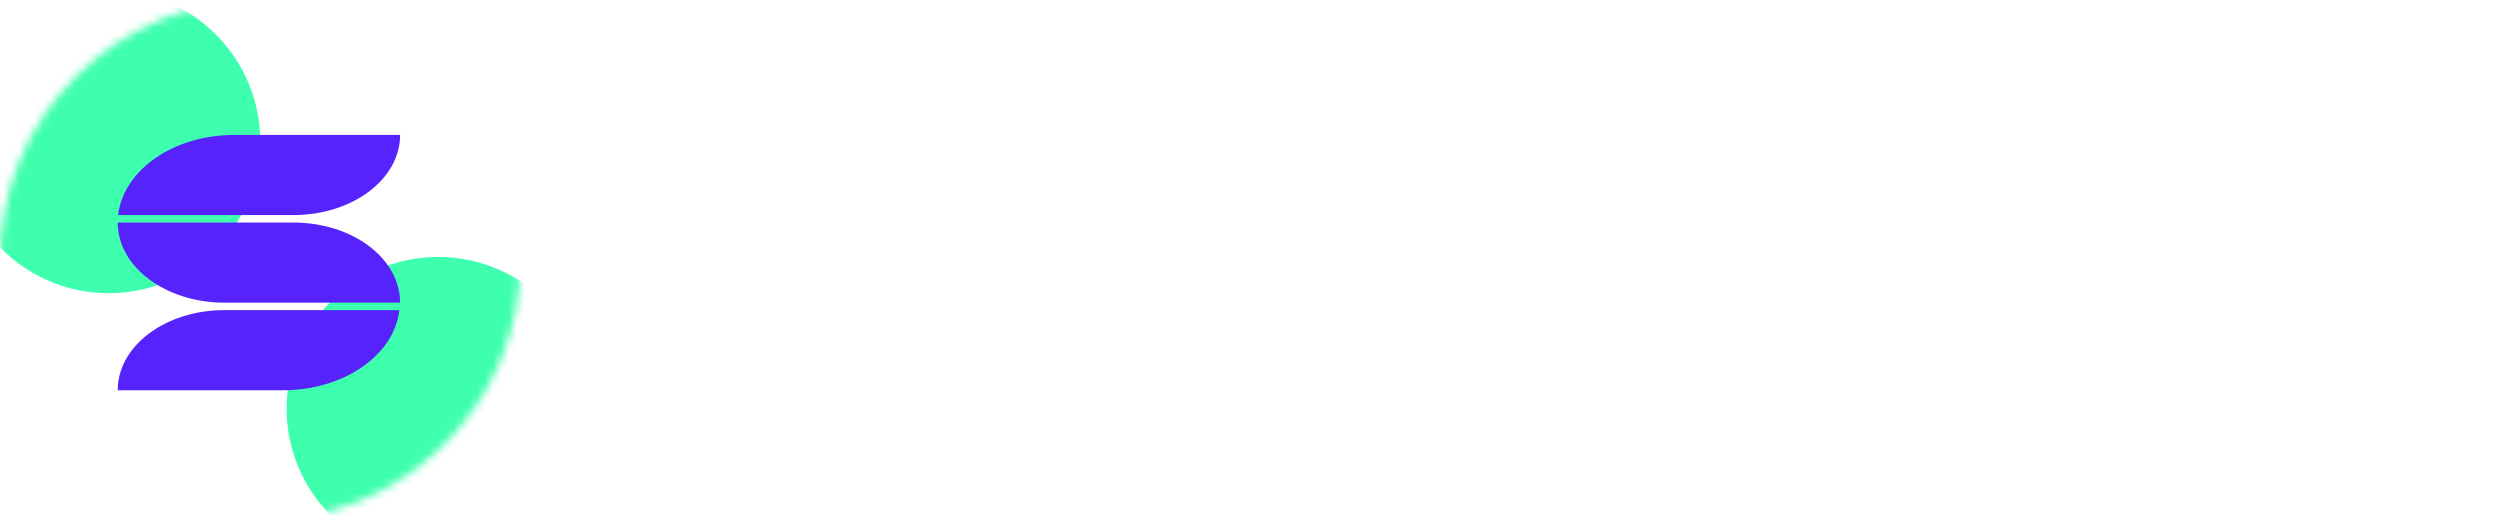<svg width="317" height="66" viewBox="0 0 317 66" fill="none" xmlns="http://www.w3.org/2000/svg">
<circle cx="33" cy="33" r="33" fill="white"/>
<mask id="mask0_1_67" style="mask-type:alpha" maskUnits="userSpaceOnUse" x="0" y="0" width="66" height="66">
<circle cx="33" cy="33" r="33" fill="#5723FD"/>
</mask>
<g mask="url(#mask0_1_67)">
<g filter="url(#filter0_f_1_67)">
<circle cx="13.785" cy="17.961" r="19.215" fill="#3EFFAD"/>
</g>
<g filter="url(#filter1_f_1_67)">
<circle cx="55.557" cy="51.797" r="19.215" fill="#3EFFAD"/>
</g>
<path fill-rule="evenodd" clip-rule="evenodd" d="M14.975 27.273H28.475H37.185C44.685 27.273 50.734 22.737 50.734 17.111H29.781C21.991 17.075 15.652 21.575 14.975 27.273ZM28.475 39.322C20.975 39.322 14.926 43.859 14.926 49.484H35.878C43.62 49.484 50.008 45.02 50.637 39.322H37.185H28.475ZM28.475 28.217H37.185C44.685 28.217 50.734 32.753 50.734 38.378H37.185H28.475C20.975 38.378 14.926 33.842 14.926 28.217H28.475Z" fill="#5723FD"/>
</g>
<path d="M88.926 29.288C87.241 29.288 85.808 28.783 84.797 27.772C83.785 26.76 83.195 25.665 83.111 24.316H86.398C86.482 24.906 86.819 25.412 87.241 25.749C87.662 26.086 88.252 26.255 88.926 26.255C89.516 26.255 89.937 26.17 90.275 25.918C90.612 25.665 90.78 25.328 90.78 24.99C90.78 24.316 90.106 23.726 88.842 23.389L87.409 23.052C86.145 22.715 85.218 22.209 84.544 21.451C83.87 20.692 83.448 19.765 83.448 18.67C83.448 17.321 83.87 16.226 84.797 15.383C85.724 14.54 86.903 14.203 88.421 14.203C89.937 14.203 91.202 14.709 92.213 15.636C93.14 16.563 93.646 17.658 93.73 18.838H90.443C90.275 18.333 90.022 17.911 89.685 17.658C89.347 17.406 88.926 17.321 88.421 17.321C87.915 17.321 87.493 17.406 87.156 17.658C86.819 17.911 86.651 18.164 86.651 18.585C86.651 19.007 86.819 19.26 87.072 19.512C87.409 19.765 87.831 19.934 88.421 20.102L90.106 20.524C91.37 20.861 92.297 21.367 92.971 22.125C93.646 22.884 93.983 23.811 93.983 24.99C93.983 26.255 93.477 27.35 92.55 28.193C91.707 28.867 90.443 29.288 88.926 29.288Z" fill="white"/>
<path d="M104.77 27.688C103.674 28.699 102.41 29.205 100.978 29.205C99.545 29.205 98.197 28.699 97.185 27.688C96.174 26.676 95.584 25.412 95.584 23.895C95.584 22.378 96.09 21.114 97.185 20.103C98.281 19.092 99.545 18.586 100.978 18.586C102.41 18.586 103.759 19.092 104.77 20.103C105.866 21.114 106.371 22.378 106.371 23.895C106.371 25.412 105.781 26.676 104.77 27.688ZM99.292 25.665C99.713 26.087 100.303 26.339 100.893 26.339C101.568 26.339 102.073 26.087 102.495 25.665C102.916 25.244 103.169 24.654 103.169 23.895C103.169 23.137 102.916 22.547 102.495 22.125C102.073 21.704 101.483 21.451 100.893 21.451C100.219 21.451 99.713 21.704 99.292 22.125C98.871 22.547 98.618 23.137 98.618 23.895C98.618 24.654 98.871 25.244 99.292 25.665Z" fill="white"/>
<path d="M112.018 29.288C110.754 29.288 109.827 28.867 109.152 28.024C108.478 27.181 108.141 26.086 108.141 24.653V18.754H111.259V24.063C111.259 25.665 111.765 26.423 112.861 26.423C114.125 26.423 114.799 25.496 114.799 23.726V18.754H117.917V29.036H114.799V27.94C114.209 28.867 113.282 29.288 112.018 29.288Z" fill="white"/>
<path d="M125.67 29.12C124.491 29.12 123.479 28.783 122.721 28.109C121.962 27.435 121.541 26.508 121.541 25.244V21.367H119.518V18.67H121.541V15.805H124.659V18.67H127.525V21.367H124.659V24.569C124.659 25.159 124.828 25.665 125.081 25.918C125.333 26.171 125.839 26.339 126.429 26.339C126.935 26.339 127.272 26.255 127.525 26.171V28.952C127.103 29.12 126.513 29.12 125.67 29.12Z" fill="white"/>
<path d="M132.665 29.036H129.547V13.529H132.665V19.766C133.255 18.923 134.182 18.502 135.531 18.502C136.795 18.502 137.722 18.923 138.48 19.766C139.155 20.608 139.576 21.704 139.576 23.052V29.036H136.458V23.642C136.458 22.125 135.868 21.367 134.772 21.367C134.182 21.367 133.677 21.62 133.255 22.041C132.834 22.463 132.665 23.137 132.665 24.064V29.036Z" fill="white"/>
<path d="M146.065 29.289C144.717 29.289 143.537 28.952 142.694 28.277C141.767 27.603 141.346 26.76 141.261 25.749H144.548C144.548 26.171 144.717 26.423 145.054 26.676C145.391 26.929 145.728 27.013 146.149 27.013C146.908 27.013 147.329 26.76 147.329 26.339C147.329 26.086 147.245 25.918 147.077 25.833C146.908 25.749 146.571 25.581 146.149 25.496L144.043 24.991C142.273 24.569 141.43 23.474 141.43 21.788C141.43 20.861 141.851 20.103 142.61 19.513C143.368 18.923 144.464 18.67 145.728 18.67C146.908 18.67 147.919 18.923 148.678 19.513C149.436 20.103 149.942 20.945 150.026 21.957H146.908C146.824 21.282 146.402 21.03 145.728 21.03C145.054 21.03 144.717 21.282 144.717 21.704C144.717 22.125 145.054 22.378 145.728 22.547L147.582 23.052C148.593 23.305 149.352 23.727 149.773 24.232C150.195 24.738 150.448 25.412 150.448 26.255C150.448 27.182 150.026 27.94 149.183 28.53C148.425 28.952 147.414 29.289 146.065 29.289Z" fill="white"/>
<path d="M155.588 29.036H152.47V13.529H155.588V19.766C156.178 18.923 157.105 18.502 158.454 18.502C159.718 18.502 160.645 18.923 161.403 19.766C162.078 20.608 162.499 21.704 162.499 23.052V29.036H159.381V23.642C159.381 22.125 158.791 21.367 157.695 21.367C157.105 21.367 156.6 21.62 156.178 22.041C155.757 22.463 155.588 23.137 155.588 24.064V29.036Z" fill="white"/>
<path d="M173.455 27.688C172.359 28.699 171.095 29.205 169.663 29.205C168.23 29.205 166.881 28.699 165.87 27.688C164.859 26.676 164.269 25.412 164.269 23.895C164.269 22.378 164.775 21.114 165.87 20.103C166.966 19.092 168.23 18.586 169.663 18.586C171.095 18.586 172.444 19.092 173.455 20.103C174.551 21.114 175.056 22.378 175.056 23.895C175.056 25.412 174.551 26.676 173.455 27.688ZM167.977 25.665C168.398 26.087 168.988 26.339 169.578 26.339C170.252 26.339 170.758 26.087 171.179 25.665C171.601 25.244 171.854 24.654 171.854 23.895C171.854 23.137 171.601 22.547 171.179 22.125C170.758 21.704 170.168 21.451 169.578 21.451C168.904 21.451 168.398 21.704 167.977 22.125C167.556 22.547 167.303 23.137 167.303 23.895C167.303 24.654 167.556 25.244 167.977 25.665Z" fill="white"/>
<path d="M176.995 29.036V18.755H180.113V20.271C180.281 19.766 180.618 19.429 181.04 19.092C181.461 18.755 181.967 18.586 182.557 18.586C182.894 18.586 183.231 18.586 183.568 18.67V21.788C183.062 21.62 182.641 21.536 182.22 21.536C181.545 21.536 181.04 21.788 180.703 22.21C180.366 22.631 180.197 23.305 180.197 24.064V28.952H176.995V29.036Z" fill="white"/>
<path d="M189.72 29.289C188.119 29.289 186.855 28.783 185.759 27.772C184.748 26.761 184.242 25.497 184.242 23.895C184.242 22.378 184.748 21.114 185.759 20.103C186.771 19.092 188.119 18.586 189.636 18.586C190.394 18.586 191.069 18.755 191.743 19.007C192.417 19.26 193.007 19.681 193.513 20.103C194.018 20.609 194.44 21.198 194.692 22.041C194.945 22.8 195.114 23.727 195.114 24.738H187.192C187.276 25.328 187.529 25.749 187.95 26.171C188.372 26.508 189.046 26.761 189.804 26.761C190.226 26.761 190.647 26.676 191.069 26.508C191.406 26.339 191.659 26.087 191.827 25.834H195.114C194.777 26.929 194.103 27.772 193.176 28.446C192.164 28.952 191.069 29.289 189.72 29.289ZM189.636 20.946C189.046 20.946 188.54 21.114 188.203 21.367C187.782 21.704 187.529 22.041 187.445 22.547H191.827C191.659 21.957 191.406 21.536 190.984 21.283C190.563 21.114 190.142 20.946 189.636 20.946Z" fill="white"/>
<path d="M202.109 29.037V14.373H205.396V29.037H202.109Z" fill="white"/>
<path d="M207.924 29.036V18.755H211.042V19.766C211.632 18.923 212.559 18.502 213.907 18.502C215.172 18.502 216.099 18.923 216.857 19.766C217.531 20.609 217.953 21.704 217.953 23.053V29.036H214.834V23.643C214.834 22.126 214.245 21.367 213.149 21.367C212.559 21.367 212.053 21.62 211.632 22.041C211.211 22.463 211.042 23.137 211.042 24.064V29.036H207.924Z" fill="white"/>
<path d="M220.397 29.036V18.755H223.515V19.766C224.105 18.923 225.032 18.502 226.38 18.502C227.644 18.502 228.571 18.923 229.33 19.766C230.004 20.609 230.425 21.704 230.425 23.053V29.036H227.223V23.643C227.223 22.126 226.633 21.367 225.537 21.367C224.948 21.367 224.442 21.62 224.02 22.041C223.599 22.463 223.431 23.137 223.431 24.064V29.036H220.397Z" fill="white"/>
<path d="M241.381 27.688C240.286 28.699 239.022 29.205 237.589 29.205C236.156 29.205 234.808 28.699 233.797 27.688C232.785 26.676 232.195 25.412 232.195 23.895C232.195 22.378 232.701 21.114 233.797 20.103C234.892 19.092 236.156 18.586 237.589 18.586C239.022 18.586 240.37 19.092 241.381 20.103C242.477 21.114 242.983 22.378 242.983 23.895C242.983 25.412 242.477 26.676 241.381 27.688ZM235.903 25.665C236.325 26.087 236.915 26.339 237.505 26.339C238.179 26.339 238.685 26.087 239.106 25.665C239.527 25.244 239.78 24.654 239.78 23.895C239.78 23.137 239.527 22.547 239.106 22.125C238.685 21.704 238.095 21.451 237.505 21.451C236.83 21.451 236.325 21.704 235.903 22.125C235.482 22.547 235.229 23.137 235.229 23.895C235.229 24.654 235.482 25.244 235.903 25.665Z" fill="white"/>
<path d="M247.786 29.036L243.235 18.754H246.691L249.219 24.99L251.747 18.754H255.203L250.652 29.036H247.786Z" fill="white"/>
<path d="M260.259 29.289C258.911 29.289 257.815 28.784 256.888 27.688C255.961 26.592 255.455 25.328 255.455 23.896C255.455 22.463 255.877 21.199 256.888 20.103C257.815 19.008 258.911 18.502 260.259 18.502C261.439 18.502 262.366 18.923 263.04 19.766V18.755H266.159V29.036H263.04V28.025C262.366 28.868 261.439 29.289 260.259 29.289ZM259.248 25.75C259.669 26.255 260.259 26.508 260.933 26.508C261.608 26.508 262.198 26.255 262.619 25.75C263.04 25.244 263.293 24.654 263.293 23.896C263.293 23.137 263.04 22.547 262.619 22.041C262.198 21.536 261.608 21.283 260.933 21.283C260.259 21.283 259.669 21.536 259.248 22.041C258.826 22.547 258.574 23.137 258.574 23.896C258.574 24.654 258.826 25.244 259.248 25.75Z" fill="white"/>
<path d="M273.996 29.12C272.816 29.12 271.805 28.783 271.046 28.109C270.288 27.435 269.867 26.508 269.867 25.244V21.367H267.844V18.67H269.867V15.805H272.985V18.67H275.85V21.367H272.985V24.569C272.985 25.159 273.153 25.665 273.406 25.918C273.659 26.171 274.165 26.339 274.755 26.339C275.26 26.339 275.597 26.255 275.85 26.171V28.952C275.345 29.12 274.755 29.12 273.996 29.12Z" fill="white"/>
<path d="M279.306 17.322C278.8 17.322 278.294 17.154 277.957 16.732C277.536 16.395 277.367 15.889 277.367 15.384C277.367 14.878 277.536 14.372 277.957 14.035C278.379 13.698 278.8 13.445 279.306 13.445C279.895 13.445 280.317 13.614 280.738 14.035C281.075 14.372 281.328 14.878 281.328 15.384C281.328 15.889 281.16 16.395 280.738 16.732C280.317 17.154 279.895 17.322 279.306 17.322ZM277.789 29.036V18.755H280.907V29.036H277.789Z" fill="white"/>
<path d="M292.031 27.688C290.936 28.699 289.672 29.205 288.239 29.205C286.806 29.205 285.458 28.699 284.446 27.688C283.435 26.676 282.845 25.412 282.845 23.895C282.845 22.378 283.351 21.114 284.446 20.103C285.542 19.092 286.806 18.586 288.239 18.586C289.672 18.586 291.02 19.092 292.031 20.103C293.127 21.114 293.632 22.378 293.632 23.895C293.632 25.412 293.127 26.676 292.031 27.688ZM286.553 25.665C286.975 26.087 287.565 26.339 288.155 26.339C288.829 26.339 289.334 26.087 289.756 25.665C290.177 25.244 290.43 24.654 290.43 23.895C290.43 23.137 290.177 22.547 289.756 22.125C289.334 21.704 288.744 21.451 288.155 21.451C287.48 21.451 286.975 21.704 286.553 22.125C286.132 22.547 285.879 23.137 285.879 23.895C285.879 24.654 286.132 25.244 286.553 25.665Z" fill="white"/>
<path d="M295.571 29.036V18.755H298.689V19.766C299.279 18.923 300.206 18.502 301.554 18.502C302.819 18.502 303.746 18.923 304.504 19.766C305.178 20.609 305.6 21.704 305.6 23.053V29.036H302.481V23.643C302.481 22.126 301.891 21.367 300.796 21.367C300.206 21.367 299.7 21.62 299.279 22.041C298.858 22.463 298.689 23.137 298.689 24.064V29.036H295.571Z" fill="white"/>
<path d="M312.173 29.289C310.825 29.289 309.645 28.952 308.802 28.277C307.875 27.603 307.454 26.76 307.369 25.749H310.656C310.656 26.171 310.825 26.423 311.162 26.676C311.499 26.929 311.836 27.013 312.257 27.013C313.016 27.013 313.437 26.76 313.437 26.339C313.437 26.086 313.353 25.918 313.184 25.833C313.016 25.749 312.679 25.581 312.257 25.496L310.15 24.991C308.381 24.569 307.538 23.474 307.538 21.788C307.538 20.861 307.959 20.103 308.718 19.513C309.476 18.923 310.572 18.67 311.836 18.67C313.016 18.67 314.027 18.923 314.786 19.513C315.544 20.103 316.05 20.945 316.134 21.957H313.016C312.932 21.282 312.51 21.03 311.836 21.03C311.162 21.03 310.825 21.282 310.825 21.704C310.825 22.125 311.162 22.378 311.836 22.547L313.69 23.052C314.701 23.305 315.46 23.727 315.881 24.232C316.303 24.738 316.555 25.412 316.555 26.255C316.555 27.182 316.134 27.94 315.291 28.53C314.533 28.952 313.437 29.289 312.173 29.289Z" fill="white"/>
<path d="M91.791 38.014C92.803 38.941 93.224 40.205 93.224 41.553C93.224 42.902 92.719 44.166 91.791 45.093C90.78 46.02 89.6 46.526 88.083 46.526H86.398V51.161H83.111V36.581H88.083C89.6 36.581 90.865 37.002 91.791 38.014ZM90.106 41.553C90.106 40.963 89.937 40.542 89.516 40.205C89.179 39.868 88.673 39.699 88.083 39.699H86.398V43.492H88.083C88.673 43.492 89.179 43.323 89.516 42.902C89.937 42.565 90.106 42.059 90.106 41.553Z" fill="white"/>
<path d="M94.91 51.161V40.88H98.028V42.397C98.196 41.891 98.534 41.554 98.955 41.217C99.376 40.88 99.882 40.711 100.472 40.711C100.809 40.711 101.146 40.711 101.483 40.795V43.913C100.978 43.745 100.556 43.661 100.135 43.661C99.461 43.661 98.955 43.913 98.618 44.335C98.281 44.756 98.112 45.43 98.112 46.189V51.077H94.91V51.161Z" fill="white"/>
<path d="M104.77 39.447C104.264 39.447 103.759 39.279 103.422 38.857C103 38.52 102.832 38.014 102.832 37.509C102.832 37.003 103 36.497 103.422 36.16C103.843 35.823 104.264 35.57 104.77 35.57C105.36 35.57 105.781 35.739 106.203 36.16C106.54 36.497 106.793 37.003 106.793 37.509C106.793 38.014 106.624 38.52 106.203 38.857C105.781 39.279 105.276 39.447 104.77 39.447ZM103.253 51.161V40.88H106.371V51.161H103.253Z" fill="white"/>
<path d="M112.102 51.161L107.551 40.879H111.006L113.535 47.115L116.063 40.879H119.518L114.967 51.161H112.102Z" fill="white"/>
<path d="M124.575 51.414C123.226 51.414 122.131 50.909 121.204 49.813C120.277 48.717 119.771 47.453 119.771 46.021C119.771 44.588 120.193 43.324 121.204 42.228C122.131 41.133 123.226 40.627 124.575 40.627C125.755 40.627 126.682 41.048 127.356 41.891V40.88H130.474V51.161H127.356V50.15C126.682 50.993 125.755 51.414 124.575 51.414ZM123.564 47.875C123.985 48.38 124.575 48.633 125.249 48.633C125.923 48.633 126.513 48.38 126.935 47.875C127.356 47.369 127.609 46.779 127.609 46.021C127.609 45.262 127.356 44.672 126.935 44.166C126.513 43.661 125.923 43.408 125.249 43.408C124.575 43.408 123.985 43.661 123.564 44.166C123.142 44.672 122.889 45.262 122.889 46.021C122.889 46.779 123.142 47.369 123.564 47.875Z" fill="white"/>
<path d="M138.312 51.329C137.132 51.329 136.121 50.992 135.362 50.318C134.604 49.644 134.182 48.716 134.182 47.452V43.66H132.16V40.963H134.182V38.098H137.301V40.963H140.166V43.66H137.301V46.862C137.301 47.452 137.469 47.958 137.722 48.211C137.975 48.464 138.48 48.632 139.07 48.632C139.576 48.632 139.913 48.548 140.166 48.464V51.245C139.745 51.245 139.07 51.329 138.312 51.329Z" fill="white"/>
<path d="M146.824 51.414C145.222 51.414 143.958 50.908 142.863 49.897C141.851 48.886 141.346 47.622 141.346 46.02C141.346 44.503 141.851 43.239 142.863 42.228C143.874 41.217 145.222 40.711 146.739 40.711C147.498 40.711 148.172 40.88 148.846 41.132C149.521 41.385 150.11 41.806 150.616 42.228C151.122 42.734 151.543 43.324 151.796 44.166C152.049 44.925 152.217 45.852 152.217 46.863H144.295C144.38 47.453 144.633 47.874 145.054 48.296C145.475 48.633 146.149 48.886 146.908 48.886C147.329 48.886 147.751 48.801 148.172 48.633C148.593 48.464 148.762 48.212 148.931 47.959H152.217C151.88 49.054 151.206 49.897 150.279 50.571C149.268 51.077 148.088 51.414 146.824 51.414ZM146.739 43.155C146.149 43.155 145.644 43.324 145.307 43.576C144.97 43.829 144.633 44.251 144.548 44.756H148.931C148.762 44.166 148.509 43.745 148.088 43.492C147.666 43.239 147.245 43.155 146.739 43.155Z" fill="white"/>
<path d="M159.212 51.161V36.581H162.499V48.127H168.567V51.245H159.212V51.161Z" fill="white"/>
<path d="M171.769 39.447C171.264 39.447 170.758 39.279 170.421 38.857C170 38.52 169.831 38.014 169.831 37.509C169.831 37.003 170 36.497 170.421 36.16C170.842 35.823 171.264 35.57 171.769 35.57C172.359 35.57 172.781 35.739 173.202 36.16C173.539 36.497 173.792 37.003 173.792 37.509C173.792 38.014 173.623 38.52 173.202 38.857C172.781 39.279 172.275 39.447 171.769 39.447ZM170.168 51.161V40.88H173.286V51.161H170.168Z" fill="white"/>
<path d="M188.793 51.161V45.852C188.793 44.251 188.287 43.492 187.276 43.492C186.096 43.492 185.506 44.335 185.422 46.105V51.246H182.304V45.936C182.304 44.335 181.798 43.577 180.787 43.577C180.197 43.577 179.776 43.829 179.439 44.251C179.101 44.672 178.933 45.346 178.933 46.273V51.246H175.815V40.88H178.933V41.891C179.607 41.048 180.45 40.627 181.545 40.627C182.978 40.627 184.074 41.217 184.748 42.481C185.085 41.891 185.506 41.47 186.096 41.133C186.686 40.795 187.276 40.627 187.95 40.627C189.215 40.627 190.142 41.048 190.816 41.891C191.49 42.734 191.827 43.829 191.827 45.346V51.246H188.793V51.161Z" fill="white"/>
<path d="M195.872 39.447C195.367 39.447 194.861 39.279 194.524 38.857C194.103 38.52 193.934 38.014 193.934 37.509C193.934 37.003 194.103 36.497 194.524 36.16C194.945 35.823 195.367 35.57 195.872 35.57C196.462 35.57 196.884 35.739 197.305 36.16C197.642 36.497 197.895 37.003 197.895 37.509C197.895 38.014 197.726 38.52 197.305 38.857C196.884 39.279 196.378 39.447 195.872 39.447ZM194.271 51.161V40.88H197.389V51.161H194.271Z" fill="white"/>
<path d="M205.227 51.329C204.047 51.329 203.036 50.992 202.277 50.318C201.519 49.644 201.097 48.716 201.097 47.452V43.66H199.075V40.963H201.097V38.098H204.216V40.963H207.081V43.66H204.216V46.862C204.216 47.452 204.384 47.958 204.637 48.211C204.89 48.464 205.396 48.632 205.985 48.632C206.491 48.632 206.828 48.548 207.081 48.464V51.245C206.66 51.245 205.985 51.329 205.227 51.329Z" fill="white"/>
<path d="M213.739 51.414C212.138 51.414 210.873 50.908 209.778 49.897C208.767 48.886 208.261 47.622 208.261 46.02C208.261 44.503 208.767 43.239 209.778 42.228C210.789 41.217 212.138 40.711 213.655 40.711C214.413 40.711 215.087 40.88 215.761 41.132C216.436 41.385 217.026 41.806 217.531 42.228C218.037 42.734 218.458 43.324 218.711 44.166C218.964 44.925 219.133 45.852 219.133 46.863H211.211C211.295 47.453 211.548 47.874 211.969 48.296C212.39 48.633 213.065 48.886 213.823 48.886C214.244 48.886 214.666 48.801 215.087 48.633C215.509 48.464 215.677 48.212 215.846 47.959H219.133C218.795 49.054 218.121 49.897 217.194 50.571C216.183 51.077 215.003 51.414 213.739 51.414ZM213.655 43.155C213.065 43.155 212.559 43.324 212.222 43.576C211.885 43.829 211.548 44.251 211.463 44.756H215.846C215.677 44.166 215.424 43.745 215.003 43.492C214.582 43.239 214.16 43.155 213.655 43.155Z" fill="white"/>
<path d="M225.369 51.415C224.021 51.415 222.925 50.909 221.998 49.813C221.071 48.718 220.565 47.454 220.565 46.021C220.565 44.588 220.987 43.324 221.998 42.228C222.925 41.133 224.021 40.627 225.369 40.627C226.549 40.627 227.476 41.049 228.15 41.891V35.739H231.268V51.162H228.15V50.151C227.476 50.993 226.549 51.415 225.369 51.415ZM224.358 47.875C224.779 48.381 225.369 48.633 226.043 48.633C226.717 48.633 227.307 48.381 227.729 47.875C228.15 47.369 228.403 46.779 228.403 46.021C228.403 45.262 228.15 44.672 227.729 44.167C227.307 43.661 226.717 43.408 226.043 43.408C225.369 43.408 224.779 43.661 224.358 44.167C223.936 44.672 223.683 45.262 223.683 46.021C223.683 46.779 223.936 47.369 224.358 47.875Z" fill="white"/>
<defs>
<filter id="filter0_f_1_67" x="-25.43" y="-21.254" width="78.43" height="78.43" filterUnits="userSpaceOnUse" color-interpolation-filters="sRGB">
<feFlood flood-opacity="0" result="BackgroundImageFix"/>
<feBlend mode="normal" in="SourceGraphic" in2="BackgroundImageFix" result="shape"/>
<feGaussianBlur stdDeviation="10" result="effect1_foregroundBlur_1_67"/>
</filter>
<filter id="filter1_f_1_67" x="16.342" y="12.582" width="78.43" height="78.43" filterUnits="userSpaceOnUse" color-interpolation-filters="sRGB">
<feFlood flood-opacity="0" result="BackgroundImageFix"/>
<feBlend mode="normal" in="SourceGraphic" in2="BackgroundImageFix" result="shape"/>
<feGaussianBlur stdDeviation="10" result="effect1_foregroundBlur_1_67"/>
</filter>
</defs>
</svg>
